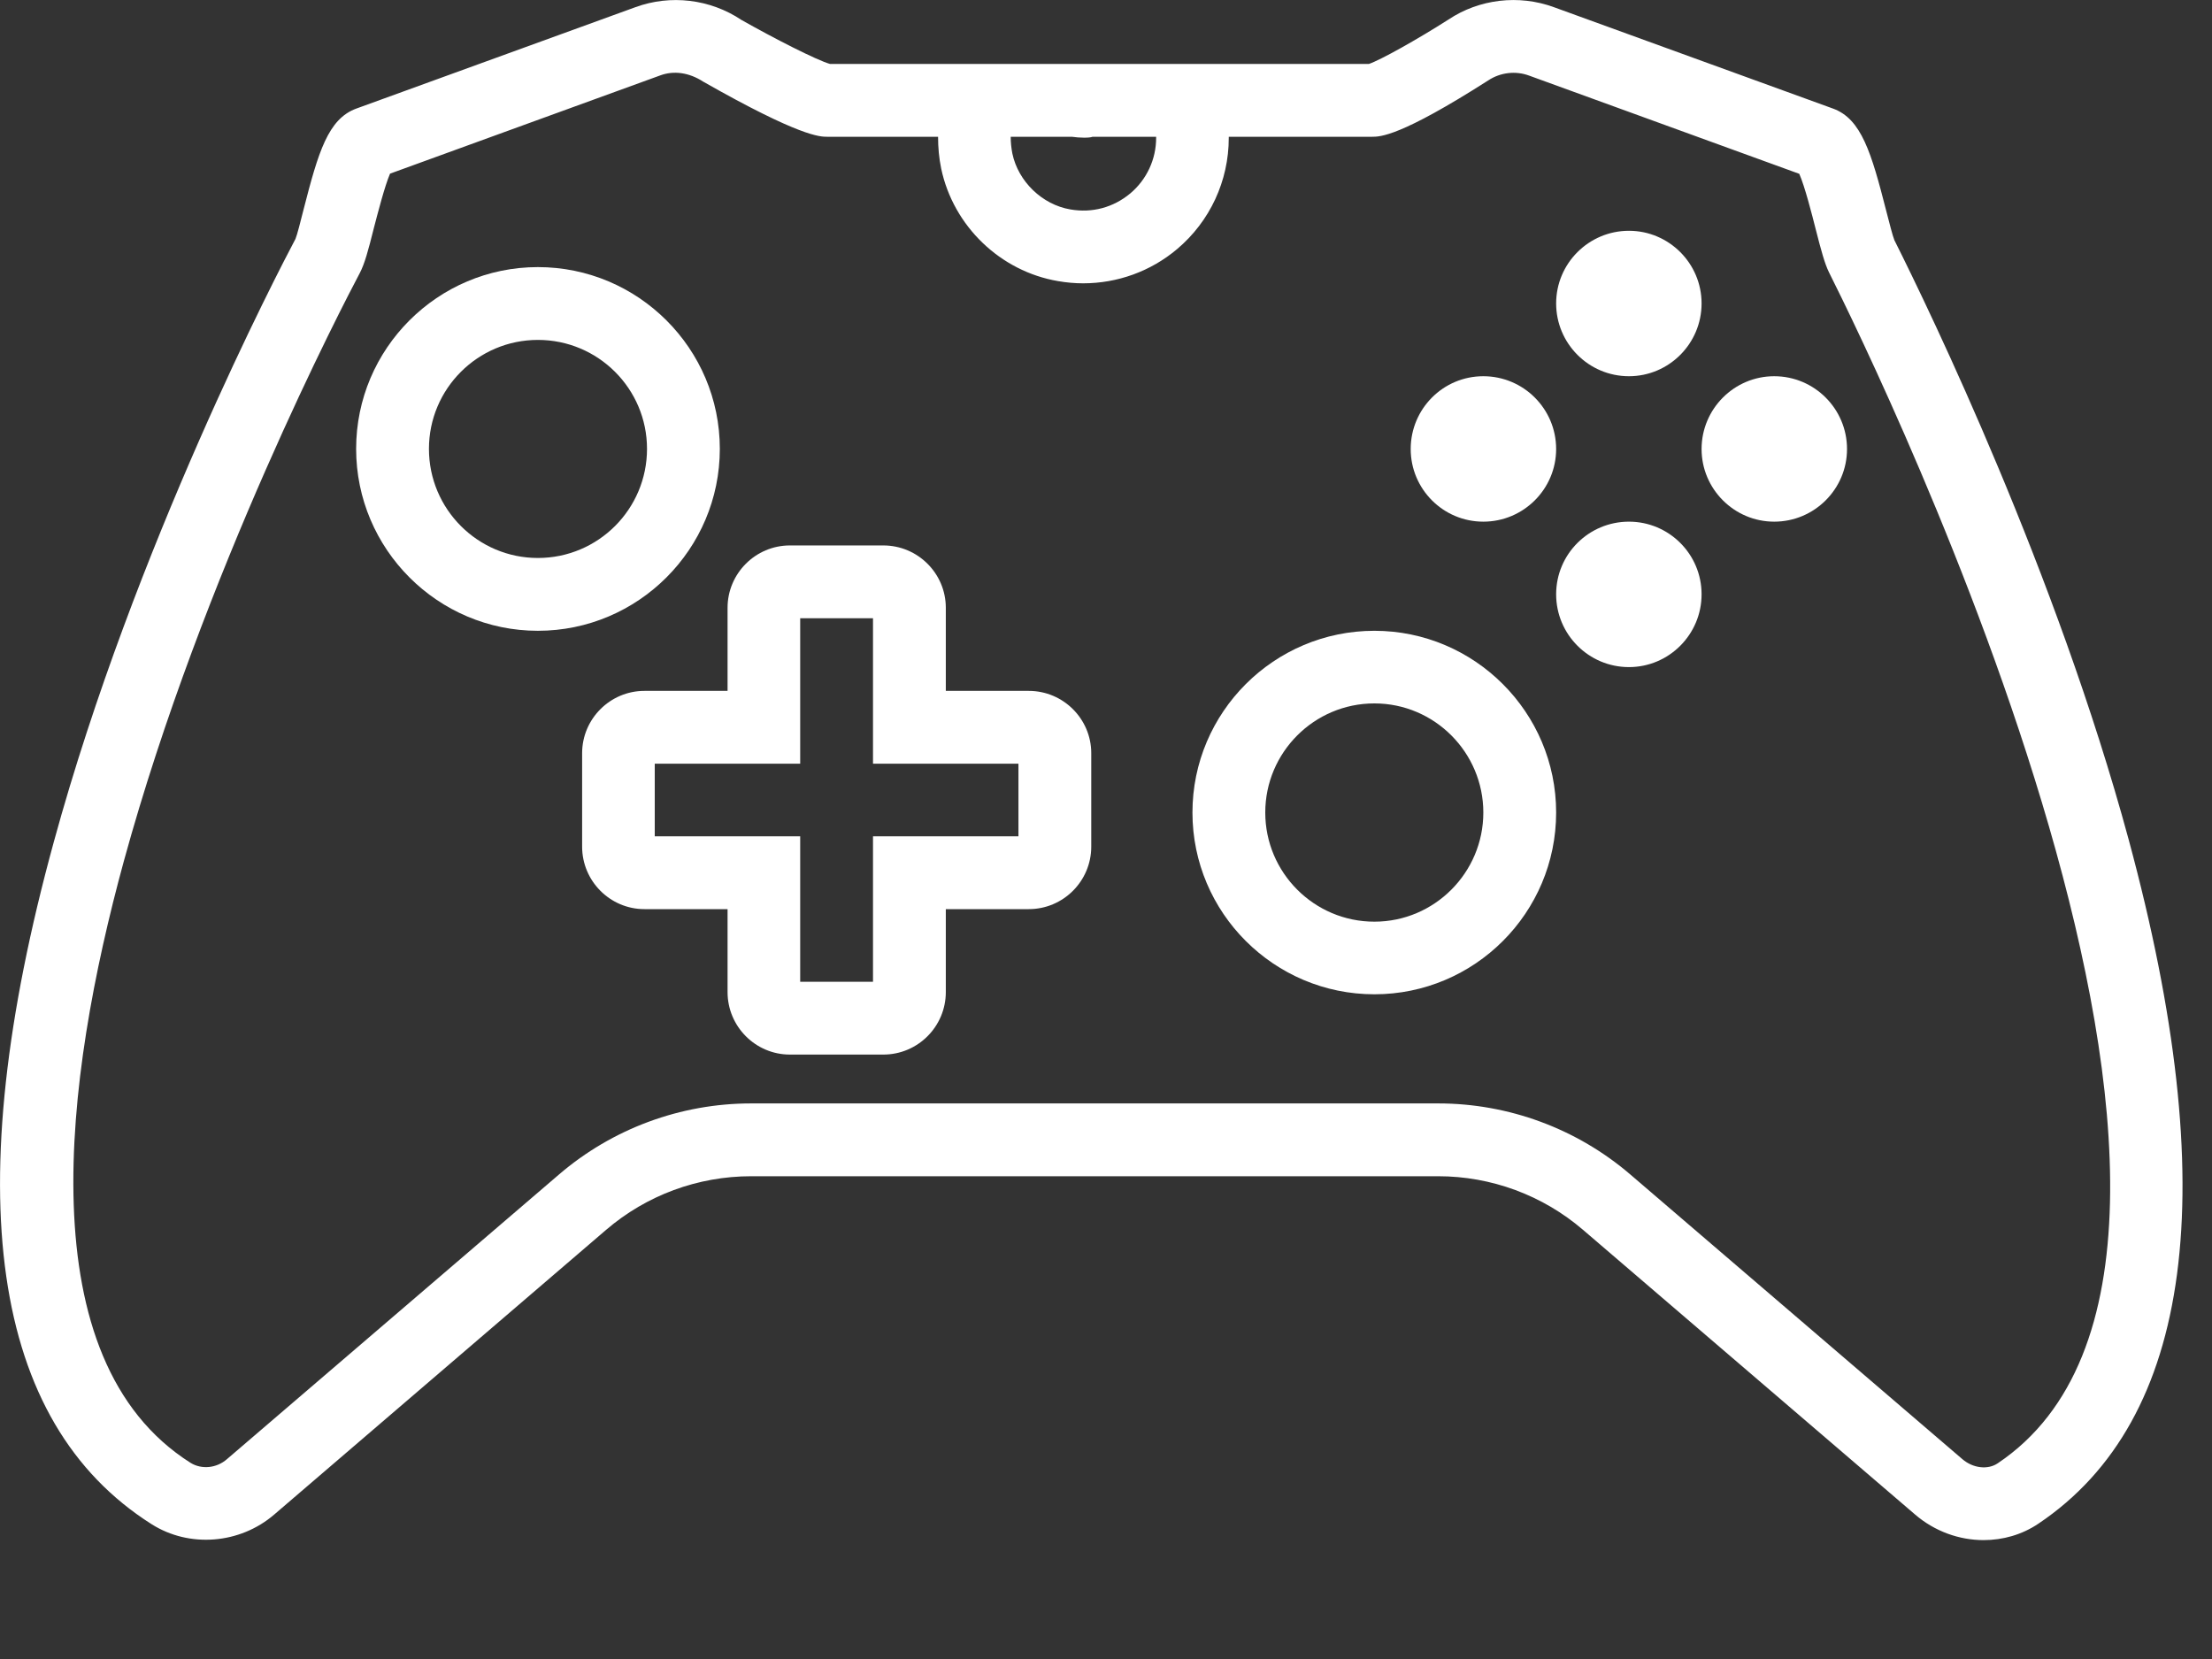 <svg width="12" height="9" viewBox="0 0 12 9" fill="none" xmlns="http://www.w3.org/2000/svg">
<rect x="0" y="0" width="12" height="9" fill="#333333" stroke="none"/>
<path d="M11.548 4.555C11.156 3.108 10.475 1.698 10.277 1.303C10.268 1.282 10.248 1.203 10.233 1.145C10.152 0.828 10.098 0.645 9.944 0.589L8.43 0.039C8.239 -0.031 8.024 -0.005 7.858 0.106C7.684 0.217 7.488 0.326 7.426 0.347H4.503C4.431 0.327 4.195 0.206 4.022 0.108C3.853 -0.005 3.638 -0.031 3.447 0.039L1.933 0.589C1.78 0.645 1.727 0.824 1.647 1.136C1.632 1.196 1.611 1.278 1.603 1.296C1.515 1.462 0.73 2.966 0.292 4.567C-0.23 6.47 -0.051 7.716 0.823 8.269C1.027 8.398 1.301 8.377 1.488 8.216L3.288 6.672C3.507 6.484 3.786 6.381 4.075 6.381H7.802C8.09 6.381 8.369 6.484 8.588 6.672L10.389 8.216C10.496 8.308 10.629 8.355 10.761 8.355C10.865 8.355 10.969 8.326 11.058 8.266C11.897 7.703 12.062 6.454 11.548 4.555ZM5.815 0.742C5.856 0.748 5.911 0.749 5.927 0.742H6.272C6.272 0.744 6.272 0.746 6.272 0.748C6.272 0.864 6.221 0.974 6.132 1.049C6.041 1.125 5.926 1.157 5.806 1.136C5.654 1.11 5.524 0.985 5.492 0.833C5.486 0.802 5.483 0.772 5.483 0.742L5.815 0.742ZM10.838 7.938C10.784 7.975 10.703 7.965 10.646 7.916L8.845 6.372C8.555 6.123 8.184 5.986 7.802 5.986H4.075C3.692 5.986 3.322 6.123 3.032 6.372L1.231 7.916C1.175 7.965 1.094 7.973 1.034 7.936C0.149 7.376 0.349 5.852 0.672 4.671C1.1 3.111 1.866 1.643 1.952 1.481C1.978 1.431 1.997 1.362 2.029 1.234C2.049 1.158 2.087 1.009 2.116 0.942L3.582 0.409C3.655 0.382 3.738 0.393 3.815 0.443C4.341 0.742 4.448 0.742 4.488 0.742H5.089C5.089 0.8 5.094 0.857 5.106 0.915C5.172 1.227 5.427 1.472 5.74 1.525C5.786 1.533 5.831 1.537 5.876 1.537C6.062 1.537 6.243 1.472 6.386 1.351C6.564 1.201 6.666 0.981 6.666 0.748C6.666 0.746 6.666 0.744 6.666 0.742H7.442C7.488 0.742 7.595 0.742 8.074 0.436C8.139 0.393 8.222 0.383 8.295 0.41L9.761 0.943C9.791 1.011 9.83 1.164 9.85 1.243C9.881 1.364 9.899 1.43 9.922 1.477C10.194 2.019 12.529 6.803 10.838 7.938Z" fill="white"/>
<path d="M7.456 3.422C6.912 3.422 6.469 3.864 6.469 4.408C6.469 4.952 6.912 5.394 7.456 5.394C8 5.394 8.442 4.952 8.442 4.408C8.442 3.864 7.999 3.422 7.456 3.422ZM7.456 5C7.129 5 6.864 4.734 6.864 4.408C6.864 4.082 7.129 3.816 7.456 3.816C7.782 3.816 8.047 4.082 8.047 4.408C8.047 4.734 7.782 5 7.456 5Z" fill="white"/>
<path d="M3.905 2.435C3.905 1.891 3.462 1.449 2.918 1.449C2.375 1.449 1.932 1.891 1.932 2.435C1.932 2.979 2.375 3.422 2.918 3.422C3.462 3.422 3.905 2.979 3.905 2.435ZM2.918 3.027C2.592 3.027 2.327 2.762 2.327 2.435C2.327 2.109 2.592 1.844 2.918 1.844C3.245 1.844 3.51 2.109 3.51 2.435C3.51 2.762 3.245 3.027 2.918 3.027Z" fill="white"/>
<path d="M8.837 2.041C9.054 2.041 9.231 1.864 9.231 1.646C9.231 1.429 9.054 1.252 8.837 1.252C8.619 1.252 8.442 1.429 8.442 1.646C8.442 1.864 8.619 2.041 8.837 2.041Z" fill="white"/>
<path d="M8.047 2.83C8.265 2.83 8.442 2.653 8.442 2.436C8.442 2.218 8.265 2.041 8.047 2.041C7.829 2.041 7.653 2.218 7.653 2.436C7.653 2.653 7.829 2.83 8.047 2.83Z" fill="white"/>
<path d="M9.625 2.83C9.843 2.83 10.02 2.653 10.02 2.436C10.02 2.218 9.843 2.041 9.625 2.041C9.408 2.041 9.231 2.218 9.231 2.436C9.231 2.653 9.408 2.83 9.625 2.83Z" fill="white"/>
<path d="M8.837 3.619C9.054 3.619 9.231 3.442 9.231 3.224C9.231 3.006 9.054 2.83 8.837 2.83C8.619 2.83 8.442 3.006 8.442 3.224C8.442 3.442 8.619 3.619 8.837 3.619Z" fill="white"/>
<path d="M5.581 3.748H5.131V3.297C5.131 3.111 4.979 2.959 4.792 2.959H4.285C4.099 2.959 3.947 3.111 3.947 3.297V3.748H3.496C3.31 3.748 3.158 3.9 3.158 4.086V4.593C3.158 4.78 3.31 4.932 3.496 4.932H3.947V5.382C3.947 5.569 4.099 5.721 4.285 5.721H4.792C4.979 5.721 5.131 5.569 5.131 5.382V4.932H5.581C5.768 4.932 5.92 4.78 5.92 4.593V4.086C5.92 3.9 5.768 3.748 5.581 3.748ZM5.525 4.537H4.736V5.326H4.341V4.537H3.552V4.143H4.341V3.354H4.736V4.143H5.525V4.537Z" fill="white"/>
</svg>
